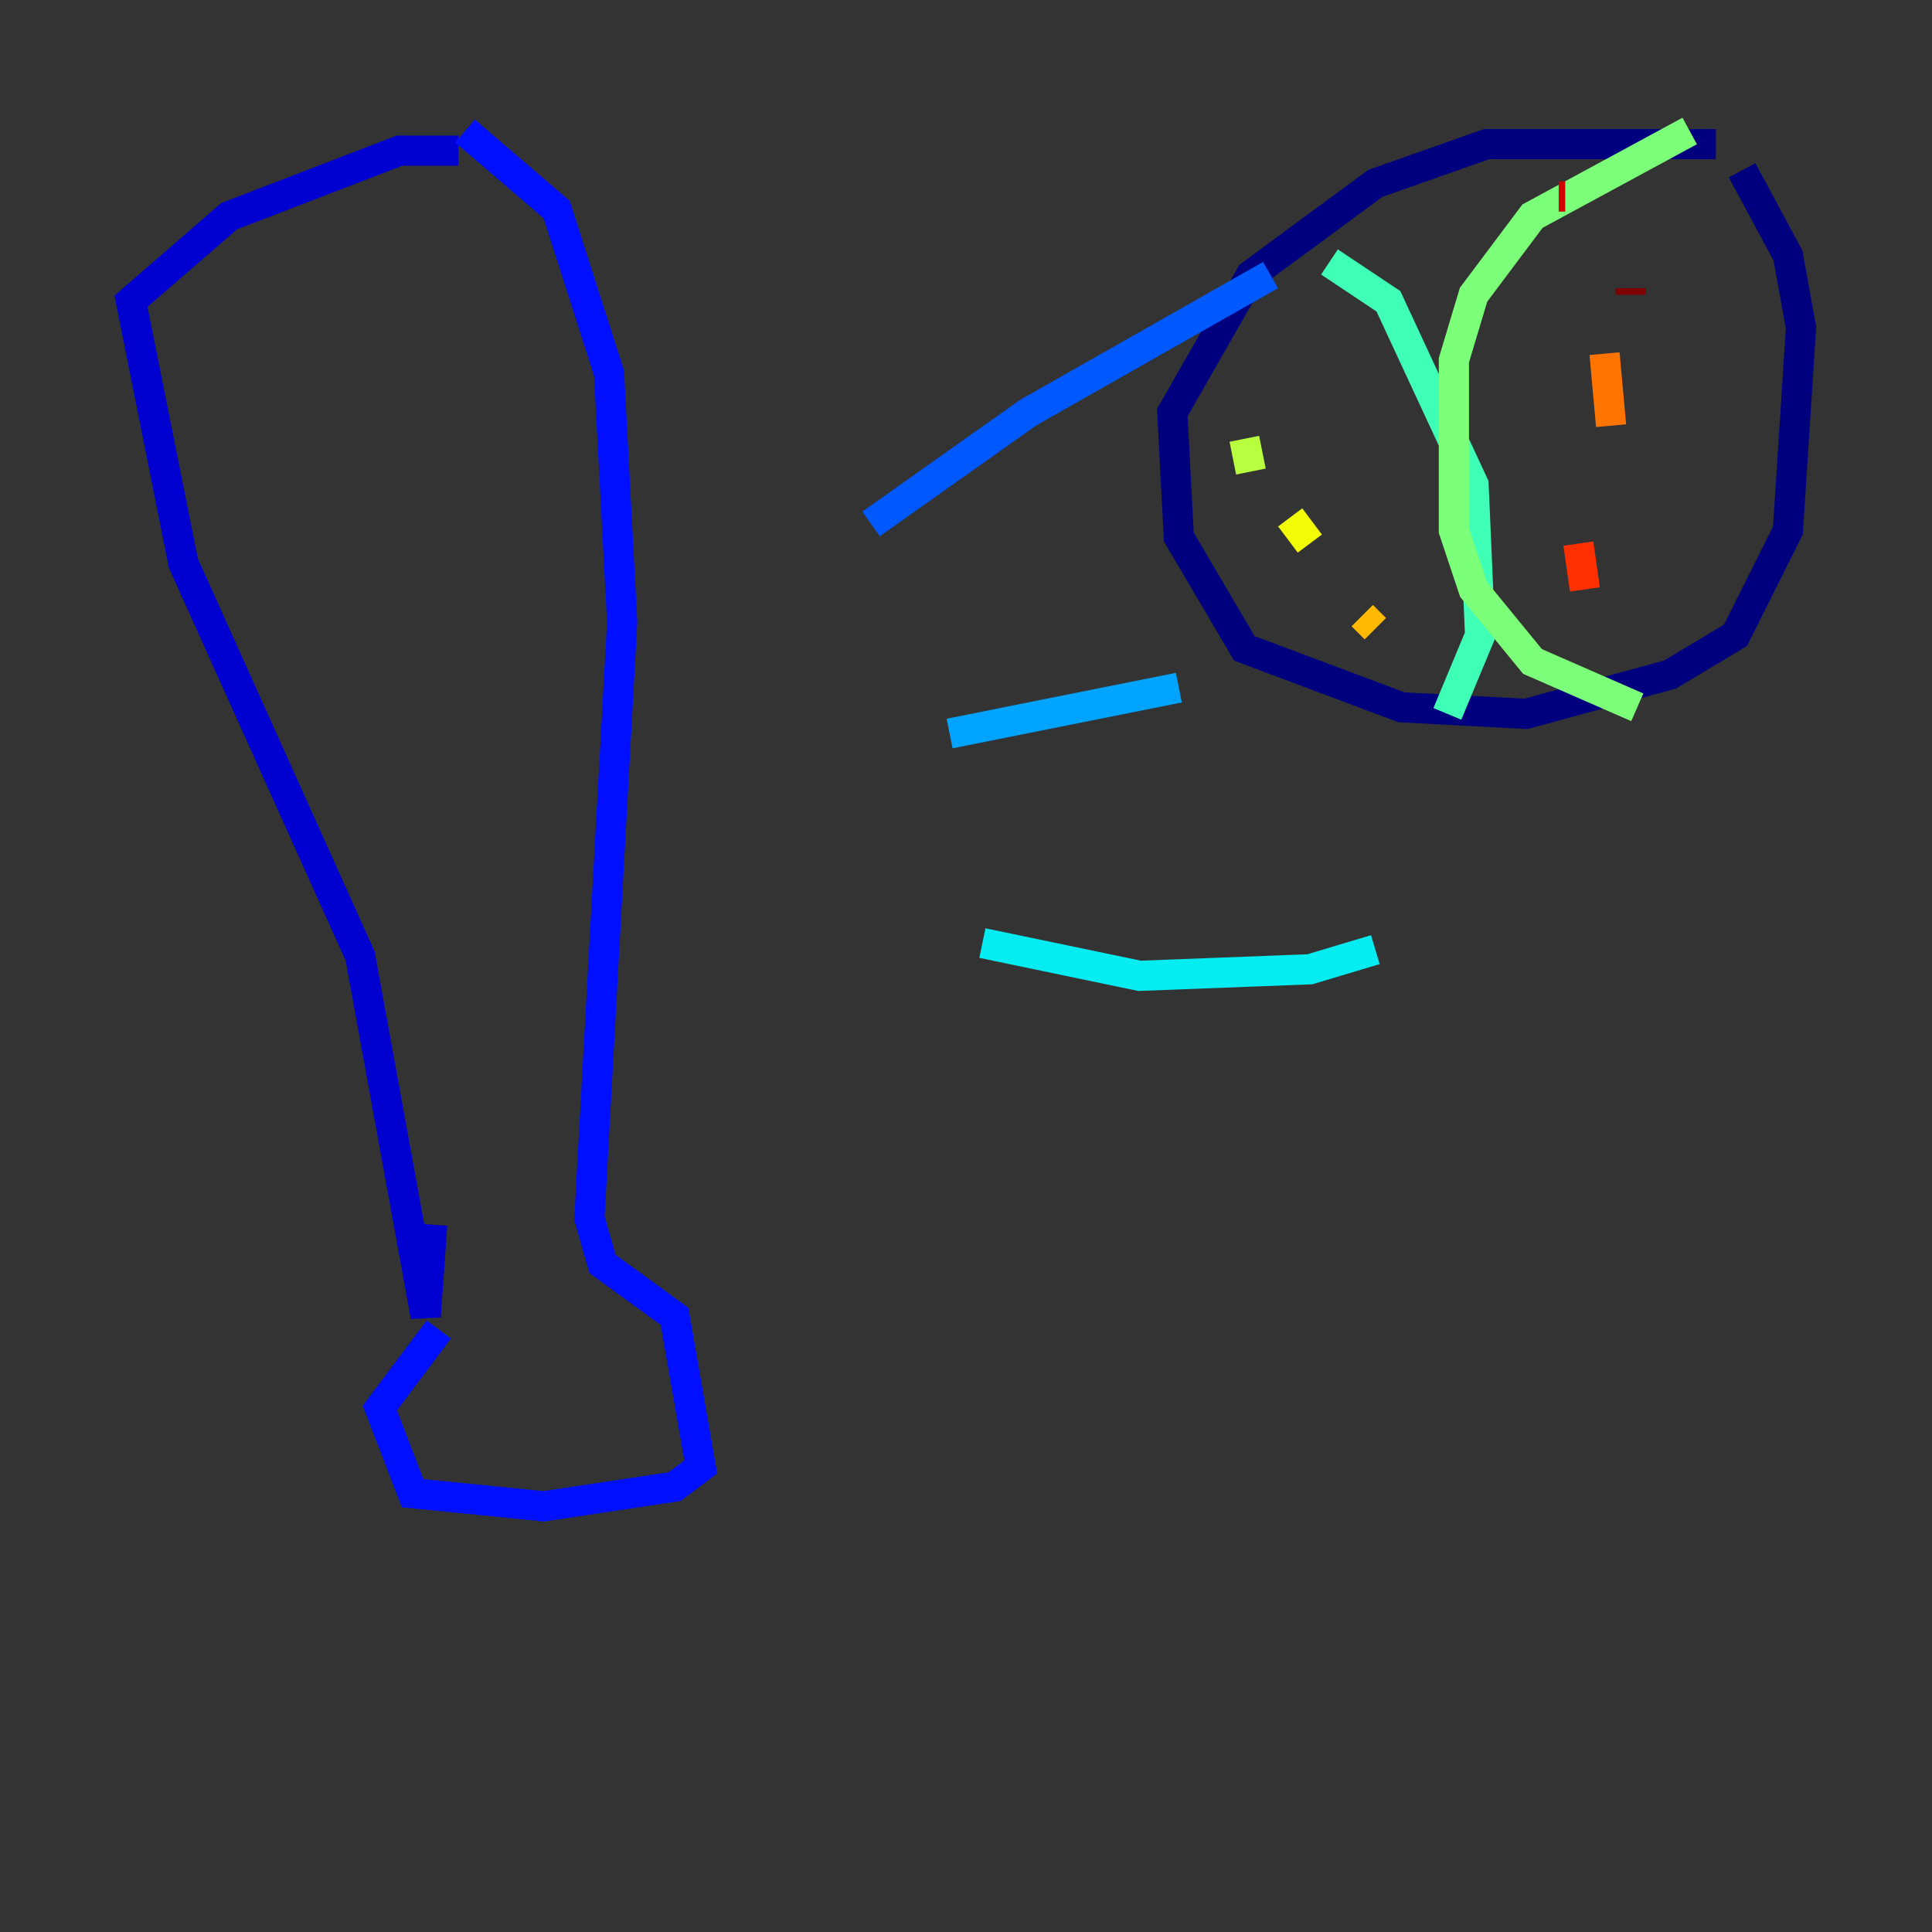 <?xml version="1.0" encoding="utf-8" ?>
<svg baseProfile="tiny" height="128" version="1.2" viewBox="0,0,128,128" width="128" xmlns="http://www.w3.org/2000/svg" xmlns:ev="http://www.w3.org/2001/xml-events" xmlns:xlink="http://www.w3.org/1999/xlink"><rect x="0" y="0" width="128" height="128" fill="#333333" stroke="none"/><defs /><polyline fill="none" points="113.681,9.546 98.495,9.546 91.119,12.149 82.875,18.224 77.668,27.336 78.102,35.58 82.441,42.956 92.854,46.861 101.098,47.295 110.644,44.691 114.983,42.088 118.454,35.146 119.322,21.695 118.454,16.922 115.417,11.281" stroke="#00007f" stroke-width="2" /><polyline fill="none" points="30.373,9.98 26.468,9.98 15.186,14.319 8.678,19.959 12.149,37.315 23.864,63.349 28.203,87.214 28.637,81.139" stroke="#0000d1" stroke-width="2" /><polyline fill="none" points="30.807,8.678 36.881,13.885 40.352,24.732 41.22,41.22 39.051,80.705 39.919,83.742 44.691,87.214 46.427,97.193 44.691,98.495 36.014,99.797 27.336,98.929 25.166,93.288 29.071,88.081" stroke="#0010ff" stroke-width="2" /><polyline fill="none" points="57.709,34.712 68.122,27.336 84.176,18.224" stroke="#0058ff" stroke-width="2" /><polyline fill="none" points="62.915,48.597 78.102,45.559" stroke="#00a4ff" stroke-width="2" /><polyline fill="none" points="65.085,62.481 75.498,64.651 86.78,64.217 91.119,62.915" stroke="#05ecf1" stroke-width="2" /><polyline fill="none" points="88.081,17.356 91.986,19.959 97.627,32.108 98.061,42.088 95.891,47.295" stroke="#3fffb7" stroke-width="2" /><polyline fill="none" points="111.946,8.678 101.532,14.319 97.627,19.525 96.325,23.864 96.325,35.146 97.627,39.051 101.532,43.824 108.475,46.861" stroke="#7cff79" stroke-width="2" /><polyline fill="none" points="82.441,29.071 82.875,31.241" stroke="#b7ff3f" stroke-width="2" /><polyline fill="none" points="85.478,34.278 86.78,36.014" stroke="#f1fc05" stroke-width="2" /><polyline fill="none" points="90.251,40.786 91.119,41.654" stroke="#ffb900" stroke-width="2" /><polyline fill="none" points="106.305,23.43 106.739,28.203" stroke="#ff7300" stroke-width="2" /><polyline fill="none" points="104.57,36.014 105.003,39.051" stroke="#ff3000" stroke-width="2" /><polyline fill="none" points="103.268,13.017 103.702,13.017" stroke="#d10000" stroke-width="2" /><polyline fill="none" points="108.041,19.525 108.041,19.091" stroke="#7f0000" stroke-width="2" /></svg>